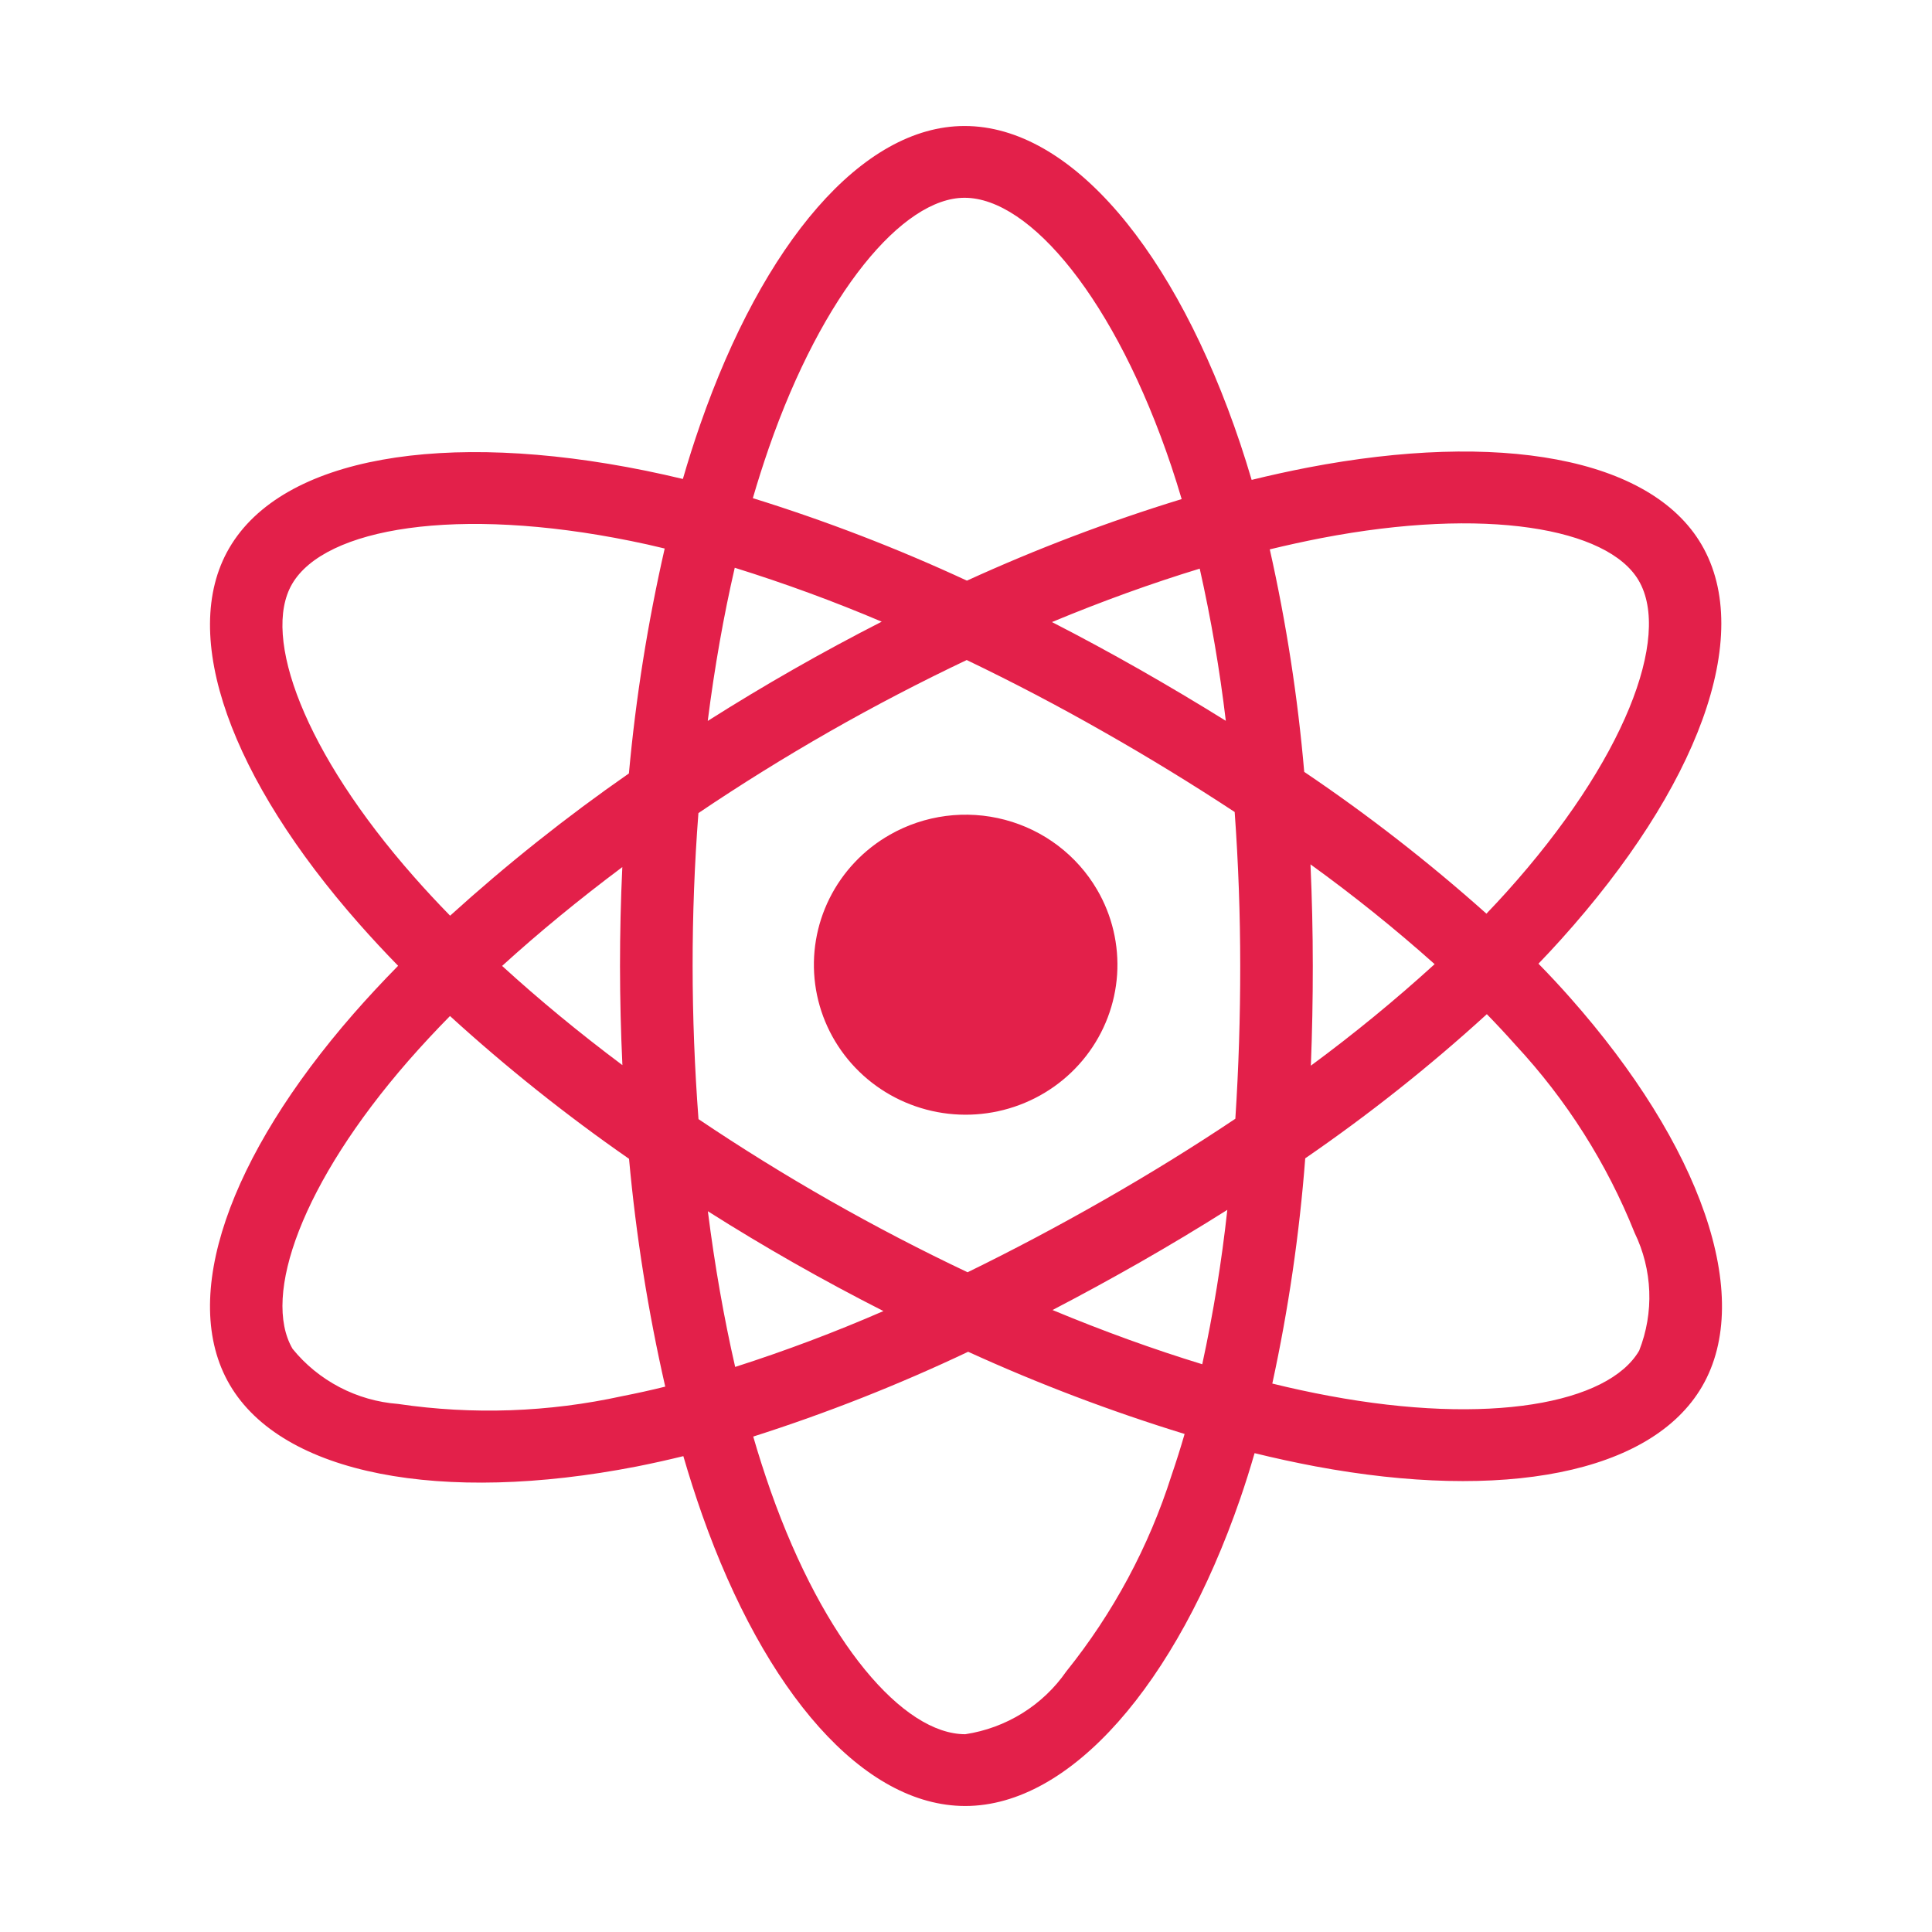<svg width="46" height="46" viewBox="0 0 46 46" fill="none" xmlns="http://www.w3.org/2000/svg">
<path d="M21.185 19.876C20.566 20.229 20.067 20.756 19.751 21.389C19.435 22.023 19.316 22.735 19.409 23.435C19.502 24.136 19.804 24.793 20.275 25.324C20.746 25.855 21.366 26.236 22.057 26.419C22.747 26.602 23.477 26.578 24.153 26.351C24.83 26.124 25.424 25.704 25.859 25.143C26.294 24.583 26.551 23.907 26.598 23.203C26.644 22.498 26.479 21.795 26.121 21.183C25.642 20.363 24.853 19.764 23.927 19.519C23.001 19.274 22.015 19.402 21.185 19.876ZM37.381 23.751C37.144 23.483 36.894 23.214 36.63 22.945C36.814 22.754 36.992 22.563 37.164 22.372C40.414 18.764 41.785 15.145 40.514 12.969C39.296 10.883 35.672 10.261 31.134 11.133C30.687 11.22 30.243 11.317 29.801 11.426C29.716 11.138 29.626 10.851 29.531 10.566C27.992 5.981 25.505 2.998 22.964 3C20.527 3.001 18.171 5.794 16.669 10.115C16.521 10.541 16.384 10.971 16.259 11.404C15.963 11.333 15.666 11.267 15.368 11.206C10.581 10.234 6.725 10.874 5.457 13.051C4.241 15.139 5.513 18.551 8.55 21.995C8.851 22.336 9.161 22.669 9.479 22.995C9.104 23.377 8.748 23.759 8.417 24.138C5.454 27.534 4.255 30.89 5.469 32.969C6.723 35.116 10.524 35.818 15.152 34.918C15.527 34.844 15.899 34.761 16.27 34.67C16.406 35.138 16.555 35.603 16.717 36.064C18.213 40.298 20.555 43.001 22.984 43C25.492 42.998 28.006 40.094 29.529 35.682C29.649 35.334 29.763 34.972 29.871 34.599C30.35 34.717 30.832 34.821 31.317 34.913C35.775 35.746 39.315 35.091 40.526 33.011C41.778 30.862 40.488 27.259 37.381 23.751H37.381ZM6.955 13.904C7.736 12.564 10.887 12.041 15.02 12.88C15.284 12.933 15.553 12.993 15.826 13.06C15.423 14.824 15.138 16.613 14.974 18.415C13.483 19.452 12.061 20.584 10.717 21.802C10.421 21.5 10.133 21.19 9.853 20.872L9.853 20.872C7.251 17.921 6.222 15.162 6.955 13.904ZM14.819 25.36C13.786 24.587 12.826 23.794 11.955 22.998C12.825 22.206 13.786 21.417 14.817 20.645C14.78 21.431 14.762 22.217 14.762 23.004C14.763 23.79 14.782 24.575 14.819 25.36ZM14.818 33.241C13.064 33.626 11.254 33.69 9.477 33.427C8.99 33.39 8.516 33.254 8.084 33.028C7.652 32.802 7.271 32.492 6.966 32.115C6.229 30.853 7.192 28.159 9.726 25.254C10.045 24.89 10.374 24.536 10.714 24.191C12.057 25.416 13.482 26.552 14.977 27.591C15.143 29.416 15.431 31.228 15.839 33.015C15.501 33.099 15.16 33.174 14.818 33.241ZM29.186 17.162C28.508 16.74 27.82 16.331 27.125 15.935C26.441 15.546 25.748 15.171 25.047 14.811C26.247 14.312 27.427 13.886 28.565 13.539C28.834 14.736 29.041 15.945 29.186 17.162ZM18.304 10.67C19.591 6.968 21.496 4.709 22.965 4.709C24.529 4.708 26.561 7.145 27.89 11.104C27.976 11.362 28.058 11.622 28.135 11.883C26.389 12.418 24.681 13.067 23.022 13.825C21.369 13.058 19.666 12.402 17.925 11.861C18.041 11.461 18.168 11.064 18.304 10.67ZM17.494 13.518C18.681 13.888 19.849 14.316 20.993 14.802C19.576 15.525 18.195 16.313 16.851 17.165C17.013 15.889 17.229 14.666 17.494 13.518ZM16.854 28.839C17.524 29.264 18.204 29.672 18.894 30.065C19.598 30.465 20.311 30.849 21.034 31.216C19.881 31.718 18.703 32.162 17.504 32.546C17.237 31.381 17.018 30.137 16.854 28.839ZM27.893 35.13C27.354 36.825 26.505 38.406 25.387 39.797L25.387 39.797C25.111 40.195 24.755 40.533 24.342 40.79C23.928 41.047 23.466 41.218 22.983 41.291C21.509 41.292 19.629 39.121 18.349 35.5C18.199 35.072 18.06 34.64 17.934 34.204C19.684 33.646 21.393 32.971 23.051 32.185C24.724 32.948 26.446 33.602 28.205 34.142C28.109 34.474 28.005 34.803 27.893 35.13ZM28.625 32.482C27.474 32.13 26.277 31.697 25.06 31.191C25.746 30.834 26.437 30.457 27.134 30.06C27.848 29.652 28.544 29.234 29.222 28.806C29.087 30.041 28.888 31.268 28.625 32.482V32.482ZM29.529 22.997C29.53 24.211 29.492 25.425 29.413 26.637C28.417 27.304 27.364 27.955 26.269 28.58C25.179 29.203 24.098 29.774 23.038 30.292C21.923 29.764 20.829 29.194 19.757 28.584C18.691 27.977 17.649 27.331 16.631 26.646C16.539 25.434 16.492 24.219 16.491 23.003L16.491 23.003C16.49 21.787 16.536 20.573 16.629 19.359C17.625 18.687 18.67 18.036 19.75 17.419C20.835 16.8 21.93 16.231 23.017 15.715C24.119 16.244 25.201 16.811 26.262 17.416C27.328 18.021 28.373 18.66 29.397 19.333C29.485 20.552 29.529 21.774 29.529 22.997H29.529ZM31.464 12.811C35.352 12.063 38.283 12.566 39.017 13.823C39.8 15.163 38.678 18.12 35.873 21.236L35.873 21.236C35.718 21.408 35.557 21.581 35.391 21.754C34.024 20.533 32.575 19.405 31.053 18.378C30.899 16.596 30.625 14.826 30.233 13.08C30.651 12.979 31.062 12.889 31.464 12.811ZM31.202 20.58C32.228 21.321 33.215 22.114 34.158 22.956C33.219 23.812 32.235 24.618 31.211 25.373C31.242 24.581 31.258 23.788 31.257 22.996C31.257 22.19 31.238 21.385 31.202 20.58ZM39.028 32.158C38.293 33.42 35.451 33.946 31.638 33.233C31.201 33.152 30.753 33.055 30.293 32.942C30.677 31.174 30.939 29.382 31.077 27.579C32.597 26.534 34.041 25.388 35.401 24.147C35.639 24.391 35.866 24.635 36.081 24.877V24.877C37.297 26.184 38.259 27.701 38.919 29.352C39.131 29.788 39.249 30.262 39.268 30.744C39.287 31.227 39.205 31.708 39.028 32.158Z" fill="#E3204A"/>
</svg>
